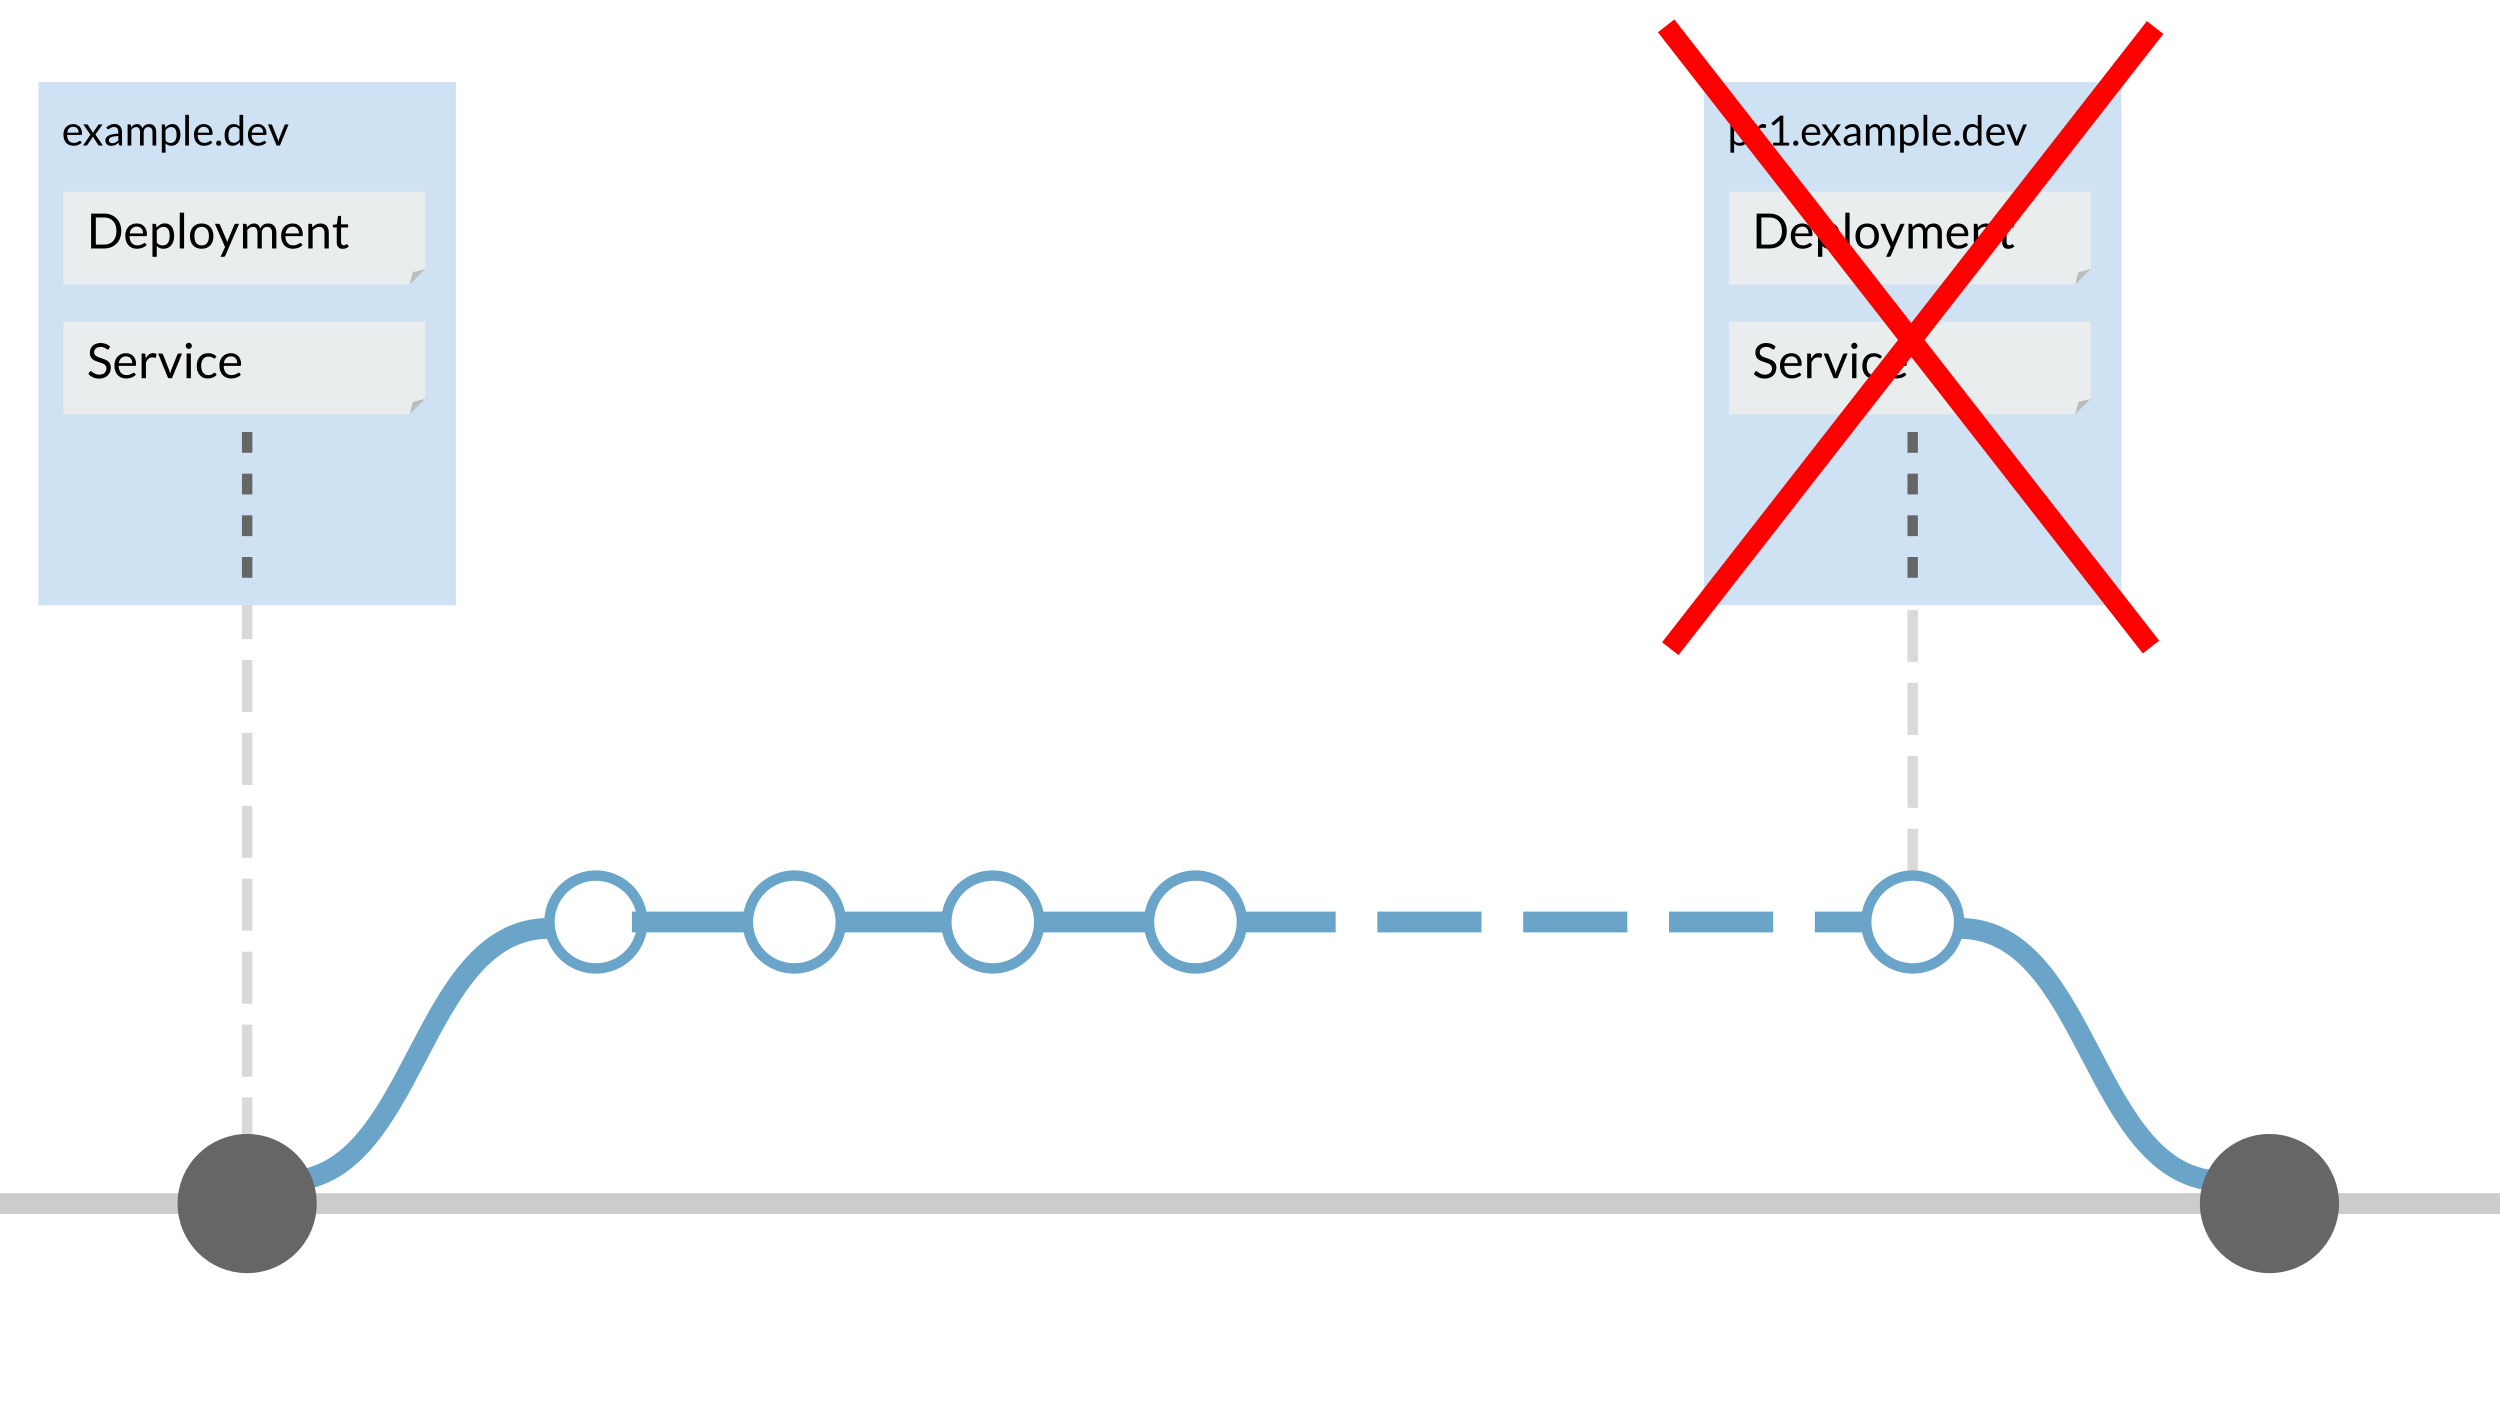 <svg xmlns="http://www.w3.org/2000/svg" xmlns:xlink="http://www.w3.org/1999/xlink" viewBox="0 0 960 540" fill="none" stroke="none" stroke-linecap="square" stroke-miterlimit="10"><rect x="0" y="0" width="960" height="540" fill="#333333" stroke="none"/><style><![CDATA[.B{fill-rule:evenodd}.C{fill:#000}.D{stroke-linejoin:round}.E{fill-opacity:0}.F{stroke-linecap:butt}.G{stroke:#6aa4c8}.H{stroke-width:8}.I{stroke-width:4}.J{fill:#fff}.K{stroke:#666}.L{fill:#e9edee}.M{fill:#babdbe}.N{stroke-dasharray:16.0,12.0}.O{stroke-dasharray:4.0,12.0}]]></style><clipPath id="A"><path d="M0 0h960v540H0V0z"/></clipPath><g clip-path="url(#A)"><g class="B"><path d="M0 0h960v540H0z" class="J"/><path d="M853.648 453.55c-25.34 0-38.008-24.268-50.677-48.535s-25.34-48.535-50.677-48.535" class="C E"/></g><path d="M853.648 453.55c-25.34 0-38.008-24.268-50.677-48.535s-25.34-48.535-50.677-48.535" class="D F G H"/><path d="M-1.577 462.163h963.276" class="B C E"/><path stroke="#ccc" d="M-1.577 462.163h963.276" class="D F H"/><path d="M109.646 453.55c25.34 0 38.008-24.268 50.677-48.535s25.34-48.535 50.677-48.535" class="B C E"/><path d="M109.646 453.55c25.34 0 38.008-24.268 50.677-48.535s25.34-48.535 50.677-48.535" class="D F G H"/><use xlink:href="#C" class="B J"/><use xlink:href="#C" class="D G I"/><path d="M246.654 354.053h194.583" class="B C E"/><path d="M246.654 354.053h194.583" class="D F G H"/><use xlink:href="#D" class="B J"/><use xlink:href="#D" class="D G I"/><use xlink:href="#D" x="76.205" class="B J"/><use xlink:href="#D" x="76.205" class="D G I"/><path d="M476.9 354.053h239.748" class="B C E"/><path stroke-dasharray="32.0,24.0" d="M476.9 354.053h239.748" class="D F G H"/><path d="M94.908 439.438V232.383" class="B C E"/><path stroke="#d9d9d9" d="M94.908 439.438V232.383" class="D F I N"/><use xlink:href="#D" x="154.031" class="B J"/><use xlink:href="#D" x="154.031" class="D G I"/><use xlink:href="#E" fill="#666" class="B"/><use xlink:href="#E" class="D H K"/><path d="M734.467 336.226V232.383" class="B C E"/><path stroke="#d9d9d9" d="M734.467 336.226V232.383" class="D F I N"/><g class="B"><path fill="#cfe2f3" d="M14.75 31.514h160.315v200.882H14.75z"/><path d="M14.75 31.514h160.315v42.1H14.75z" class="C E"/></g><path d="M28.126 47.64q.734 0 1.344.25.61.234 1.063.703.453.453.703 1.14.25.672.25 1.53 0 .344-.078.453-.062.11-.266.11h-5.39q.016.766.203 1.344.203.563.53.938.344.375.797.563.47.188 1.047.188.53 0 .922-.11.39-.125.672-.266.28-.156.47-.28.188-.125.313-.125.188 0 .28.14l.39.516q-.25.328-.625.563-.375.234-.797.39-.406.14-.86.22-.453.078-.89.078-.844 0-1.547-.28-.703-.28-1.22-.828-.516-.547-.812-1.36-.28-.812-.28-1.86 0-.844.25-1.578.266-.734.75-1.266.5-.547 1.203-.86.703-.312 1.578-.312zm.03 1.047q-1.03 0-1.625.61-.594.594-.734 1.64h4.406q0-.5-.14-.906-.125-.406-.39-.703-.266-.312-.656-.47-.375-.172-.86-.172zm6.56 3.03l-2.72-3.953h1.36q.172 0 .25.063.094.063.156.156l1.984 3.047q.063-.234.203-.453l1.75-2.562q.078-.11.156-.172.078-.078.203-.078h1.313L36.64 51.64l2.844 4.234h-1.375q-.172 0-.28-.094-.094-.094-.156-.203l-2.047-3.172q-.047.234-.156.406l-1.89 2.766q-.078.11-.172.203-.094.094-.25.094h-1.28l2.844-4.156zm12.126 4.156h-.64q-.203 0-.328-.062-.125-.062-.172-.28l-.156-.75q-.328.297-.64.53-.297.22-.64.375-.328.156-.703.234-.375.078-.844.078-.47 0-.89-.125-.406-.14-.72-.39-.297-.266-.484-.672-.172-.406-.172-.97 0-.47.266-.906.266-.453.844-.797.594-.344 1.547-.562.953-.22 2.328-.25v-.64q0-.937-.406-1.422-.406-.484-1.187-.484-.53 0-.89.14-.344.125-.61.297-.25.156-.453.297-.187.125-.36.125-.156 0-.266-.078-.094-.078-.156-.187l-.266-.453q.672-.656 1.453-.97.78-.328 1.72-.328.672 0 1.203.234.53.22.89.625.36.39.547.97.188.563.188 1.234v5.188zM43.14 55q.375 0 .688-.078.313-.078.578-.203.28-.14.53-.344.266-.203.5-.453v-1.687q-.984.03-1.672.156-.687.11-1.125.313-.422.203-.625.484-.187.266-.187.594 0 .328.094.563.11.234.28.375.172.14.406.22.25.063.53.063zm5.862.875v-8.11h.844q.297 0 .39.297l.094.844q.453-.562 1-.906.563-.36 1.297-.36.828 0 1.328.47.516.453.734 1.22.172-.437.438-.75.28-.328.625-.53.344-.22.734-.312.39-.094.797-.094.64 0 1.14.203.5.203.844.594.344.39.53.97.188.578.188 1.313v5.156h-1.422v-5.156q0-.953-.422-1.437-.422-.5-1.203-.5-.36 0-.672.125-.312.125-.562.36-.234.234-.375.61-.14.36-.14.844v5.156h-1.422v-5.156q0-.984-.39-1.453-.39-.484-1.14-.484-.53 0-.984.28-.453.28-.828.766v6.047h-1.422zm13.136 2.75v-10.86h.844q.297 0 .39.297l.11.97q.53-.64 1.187-1.016.672-.39 1.547-.39.688 0 1.25.266.578.266.97.797.406.53.625 1.313.22.766.22 1.766 0 .906-.25 1.688-.234.766-.687 1.328-.437.563-1.094.89-.656.313-1.47.313-.75 0-1.28-.25-.53-.25-.937-.703v3.594h-1.422zm3.61-9.844q-.703 0-1.234.328-.516.313-.953.89v3.922q.39.53.86.75.47.22 1.047.22 1.125 0 1.734-.812.61-.812.61-2.312 0-.78-.14-1.344-.14-.578-.406-.937-.266-.375-.656-.53-.375-.172-.86-.172zm6.8-4.687v11.78h-1.422v-11.78h1.422zm5.72 3.547q.734 0 1.344.25.61.234 1.063.703.453.453.703 1.14.25.672.25 1.53 0 .344-.078.453-.062.11-.266.11h-5.39q.016.766.203 1.344.203.563.53.938.344.375.797.563.47.188 1.047.188.53 0 .922-.11.39-.125.672-.266.28-.156.47-.28.188-.125.313-.125.188 0 .28.14l.39.516q-.25.328-.625.563-.375.234-.797.39-.406.14-.86.22-.453.078-.89.078-.844 0-1.547-.28-.703-.28-1.22-.828-.516-.547-.812-1.36-.28-.812-.28-1.86 0-.844.25-1.578.266-.734.75-1.266.5-.547 1.203-.86.703-.312 1.578-.312zm.03 1.047q-1.03 0-1.625.61-.594.594-.734 1.64h4.406q0-.5-.14-.906-.125-.406-.39-.703-.266-.312-.656-.47-.375-.172-.86-.172zM82.98 55q0-.22.078-.39.078-.187.203-.328.14-.14.313-.22.188-.078.406-.078.203 0 .375.078.188.078.328.22.14.14.22.328.078.172.078.39 0 .22-.078.406-.078.172-.22.313-.14.125-.328.203-.172.078-.375.078-.22 0-.406-.078-.172-.078-.312-.203-.125-.14-.203-.312-.078-.187-.078-.406zm9.564.875q-.312 0-.39-.297l-.125-.984q-.516.64-1.187 1.016-.672.375-1.53.375-.703 0-1.266-.266-.562-.266-.97-.78-.39-.53-.61-1.297-.22-.78-.22-1.797 0-.89.234-1.656.25-.78.688-1.344.453-.562 1.094-.89.656-.328 1.484-.328.75 0 1.266.25.53.25.953.72v-4.5h1.422v11.78h-.844zm-2.766-1.047q.703 0 1.22-.312.53-.328.97-.906v-3.922q-.39-.53-.86-.734-.47-.22-1.03-.22-1.14 0-1.75.813-.61.813-.61 2.297 0 .797.125 1.36.14.563.406.938.266.36.64.53.39.156.89.156zm9.2-7.187q.734 0 1.344.25.61.234 1.063.703.453.453.703 1.14.25.672.25 1.53 0 .344-.078.453-.062.11-.266.11h-5.39q.016.766.203 1.344.203.563.53.938.344.375.797.563.47.188 1.047.188.53 0 .922-.11.39-.125.672-.266.28-.156.47-.28.188-.125.313-.125.188 0 .28.14l.39.516q-.25.328-.625.563-.375.234-.797.39-.406.14-.86.22-.453.078-.89.078-.844 0-1.547-.28-.703-.28-1.22-.828-.516-.547-.812-1.36-.28-.812-.28-1.86 0-.844.25-1.578.266-.734.75-1.266.5-.547 1.203-.86.703-.312 1.578-.312zm.03 1.047q-1.03 0-1.625.61-.594.594-.734 1.64h4.406q0-.5-.14-.906-.125-.406-.39-.703-.266-.312-.656-.47-.375-.172-.86-.172zm3.9-.922h1.172q.172 0 .28.094.11.094.156.203l2.063 5.22q.11.297.172.578.063.28.125.563.063-.28.125-.562.078-.28.188-.578l2.078-5.22q.047-.125.156-.203.11-.094.266-.094h1.125l-3.312 8.11h-1.28l-3.312-8.11z" class="C"/><g class="B"><path d="M24.362 73.625H163.26v29.71l-5.942 5.942H24.362z" class="L"/><path d="M157.317 109.278l1.188-4.754 4.754-1.188z" class="M"/><path d="M157.317 109.278l1.188-4.754 4.754-1.188-5.942 5.942H24.362V73.625H163.26v29.71" class="C E"/></g><path d="M46.565 88.728q0 1.5-.484 2.734-.47 1.22-1.344 2.11-.86.875-2.078 1.36-1.203.47-2.672.47h-5V82.025h5q1.47 0 2.672.484 1.22.484 2.078 1.375.875.875 1.344 2.11.484 1.22.484 2.734zm-1.844 0q0-1.234-.344-2.203-.328-.97-.953-1.64-.61-.672-1.484-1.03-.875-.36-1.953-.36H36.8v10.438h3.188q1.078 0 1.953-.344.875-.36 1.484-1.016.625-.672.953-1.64.344-.984.344-2.203zm7.798-2.922q.844 0 1.563.28.72.28 1.234.828.53.53.813 1.328.297.78.297 1.78 0 .39-.078.53-.078.125-.312.125h-6.297q.016.89.234 1.563.234.656.625 1.11.39.438.938.656.547.22 1.203.22.625 0 1.078-.14.453-.156.78-.312.328-.172.547-.312.22-.156.375-.156.22 0 .328.156l.47.61q-.312.375-.75.656-.422.266-.922.453-.484.172-1.016.25-.516.094-1.016.094-.984 0-1.812-.328-.828-.328-1.437-.97-.594-.64-.937-1.578-.328-.937-.328-2.172 0-.984.297-1.844.313-.86.875-1.484.578-.625 1.39-.984.828-.36 1.86-.36zm.03 1.22q-1.203 0-1.89.703-.687.688-.86 1.922h5.14q0-.578-.172-1.062-.156-.484-.47-.828-.297-.36-.75-.547-.437-.187-1-.187zm5.995 11.578V85.947h.984q.36 0 .453.344l.14 1.125q.61-.734 1.39-1.187.78-.453 1.797-.453.813 0 1.47.313.656.313 1.125.938.47.61.72 1.516.25.906.25 2.078 0 1.047-.28 1.953-.28.89-.797 1.547-.516.656-1.28 1.03-.766.375-1.72.375-.875 0-1.5-.28-.61-.297-1.094-.828v4.188h-1.656zM62.75 87.12q-.812 0-1.422.375-.61.375-1.125 1.063v4.563q.47.625 1.016.875.547.25 1.22.25 1.313 0 2.016-.937.703-.953.703-2.687 0-.922-.156-1.578-.156-.672-.47-1.094-.312-.422-.766-.625-.437-.203-1.016-.203zm7.94-5.453V95.4H69.03V81.666h1.656zm6.76 4.14q1.03 0 1.86.344.844.344 1.422.984.594.625.906 1.53.313.89.313 2 0 1.125-.312 2.03-.312.89-.906 1.53-.578.625-1.422.97-.828.328-1.86.328-1.03 0-1.875-.328-.828-.344-1.422-.97-.578-.64-.906-1.53-.312-.906-.312-2.03 0-1.11.313-2 .328-.906.906-1.53.594-.64 1.422-.984.844-.344 1.875-.344zm0 8.422q1.39 0 2.078-.937.703-.937.703-2.61 0-1.687-.703-2.625-.687-.953-2.078-.953-.703 0-1.234.25-.516.234-.875.703-.344.453-.516 1.125-.172.656-.172 1.5 0 .844.172 1.5.172.656.516 1.11.36.453.875.703.53.234 1.234.234zm9.068 3.97q-.078.172-.203.28-.125.125-.39.125h-1.234l1.734-3.75-3.906-8.906h1.438q.22 0 .344.11.125.11.172.234L87 92.244q.078.203.14.422.063.203.11.406.063-.203.125-.406.078-.22.156-.422l2.453-5.953q.063-.14.188-.234.14-.11.297-.11h1.328l-5.28 12.25zm6.786-2.797v-9.453h.984q.36 0 .453.344l.125.97q.516-.64 1.156-1.047.656-.406 1.516-.406.97 0 1.563.53.594.53.844 1.438.203-.516.516-.89.328-.375.72-.61.406-.25.86-.36.453-.11.922-.11.75 0 1.328.234.578.234.984.703.406.453.625 1.125.22.656.22 1.516V95.4h-1.656v-6.016q0-1.11-.5-1.687-.484-.578-1.406-.578-.406 0-.78.156-.36.14-.64.422-.28.28-.453.703-.156.422-.156.984V95.4h-1.656v-6.016q0-1.14-.47-1.703-.453-.562-1.328-.562-.61 0-1.14.344-.53.328-.97.89V95.4h-1.656zm19.067-9.594q.844 0 1.563.28.72.28 1.234.828.53.53.813 1.328.297.78.297 1.78 0 .39-.078.53-.078.125-.312.125h-6.297q.016.89.234 1.563.234.656.625 1.11.39.438.938.656.547.22 1.203.22.625 0 1.078-.14.453-.156.78-.312.328-.172.547-.312.22-.156.375-.156.22 0 .328.156l.47.61q-.312.375-.75.656-.422.266-.922.453-.484.172-1.016.25-.516.094-1.016.094-.984 0-1.812-.328-.828-.328-1.437-.97-.594-.64-.937-1.578-.328-.937-.328-2.172 0-.984.297-1.844.313-.86.875-1.484.578-.625 1.39-.984.828-.36 1.86-.36zm.03 1.22q-1.203 0-1.89.703-.687.688-.86 1.922h5.14q0-.578-.172-1.062-.156-.484-.47-.828-.297-.36-.75-.547-.437-.187-1-.187zm5.995 8.375v-9.453h.984q.36 0 .453.344l.125 1.03q.625-.687 1.375-1.094.766-.422 1.766-.422.78 0 1.36.266.594.25.984.72.406.47.61 1.14.203.656.203 1.453V95.4h-1.656v-6.016q0-1.078-.5-1.672-.484-.594-1.484-.594-.734 0-1.375.36-.64.36-1.187.97V95.4h-1.656zm13.232.156q-1.11 0-1.72-.625-.594-.625-.594-1.812v-5.78h-1.14q-.156 0-.266-.078-.094-.094-.094-.28v-.656l1.547-.203.39-2.922q.016-.14.11-.22.11-.094.266-.094h.844v3.25h2.703v1.203h-2.703V93q0 .594.28.89.297.28.75.28.266 0 .453-.062.203-.078.328-.156.14-.078.234-.14.11-.078.188-.078.125 0 .234.156l.484.797q-.437.39-1.047.625-.594.234-1.25.234z" class="C"/><g class="B"><path d="M24.362 123.44H163.26v29.71l-5.942 5.942H24.362z" class="L"/><path d="M157.317 159.094l1.188-4.754 4.754-1.188z" class="M"/><path d="M157.317 159.094l1.188-4.754 4.754-1.188-5.942 5.942H24.362V123.44H163.26v29.71" class="C E"/></g><path d="M41.83 133.935q-.078.14-.172.22-.094.063-.25.063-.156 0-.375-.156-.203-.156-.53-.344-.312-.203-.766-.36-.453-.156-1.094-.156-.61 0-1.078.172-.47.156-.78.438-.312.28-.47.656-.156.375-.156.813 0 .563.266.938.28.36.734.625.453.266 1.03.453.578.188 1.172.39.61.203 1.172.47.578.25 1.03.64.453.39.72.97.28.563.28 1.39 0 .875-.297 1.656-.297.766-.875 1.344-.562.563-1.406.89-.828.328-1.89.328-1.297 0-2.375-.47-1.062-.484-1.812-1.28l.516-.86q.078-.11.188-.172.11-.078.234-.078.188 0 .438.22.266.203.64.47.375.25.906.453.547.203 1.313.203.64 0 1.14-.172.516-.172.86-.484.36-.328.547-.78.188-.453.188-1 0-.61-.28-.984-.28-.39-.734-.656-.437-.266-1.016-.437-.562-.187-1.172-.375-.594-.203-1.172-.453-.578-.25-1.03-.64-.437-.406-.72-1-.266-.61-.266-1.5 0-.703.266-1.36.28-.672.797-1.187.53-.516 1.297-.812.766-.312 1.766-.312 1.125 0 2.047.36.922.344 1.61 1.016l-.437.86zm6.528 1.688q.844 0 1.563.28.72.28 1.234.828.53.53.813 1.328.297.78.297 1.78 0 .39-.078.53-.078.125-.312.125h-6.297q.016.89.234 1.563.234.656.625 1.11.39.438.938.656.547.22 1.203.22.625 0 1.078-.14.453-.156.78-.312.328-.172.547-.312.22-.156.375-.156.22 0 .328.156l.47.61q-.312.375-.75.656-.422.266-.922.453-.484.172-1.016.25-.516.094-1.016.094-.984 0-1.812-.328-.828-.328-1.437-.97-.594-.64-.937-1.578-.328-.937-.328-2.172 0-.984.297-1.844.313-.86.875-1.484.578-.625 1.39-.984.828-.36 1.86-.36zm.03 1.22q-1.203 0-1.89.703-.687.688-.86 1.922h5.14q0-.578-.172-1.062-.156-.484-.47-.828-.297-.36-.75-.547-.437-.187-1-.187zm5.995 8.375v-9.453h.953q.266 0 .375.11.11.094.14.344l.11 1.484q.484-.984 1.188-1.547.72-.562 1.688-.562.39 0 .703.094.328.094.594.25l-.22 1.234q-.062.234-.28.234-.14 0-.406-.078-.266-.094-.75-.094-.875 0-1.453.5-.578.5-.984 1.47v6.016h-1.656zm6.33-9.453h1.36q.188 0 .313.11.14.094.203.234l2.39 6.094q.14.328.203.672.078.328.14.656.078-.328.156-.656.094-.344.22-.672l2.422-6.094q.063-.14.188-.234.125-.11.313-.11h1.297l-3.86 9.453h-1.5l-3.844-9.453zm12.583 0v9.453h-1.656v-9.453H73.3zm.375-2.97q0 .25-.094.47-.094.203-.266.375-.156.156-.375.25-.22.094-.453.094-.25 0-.47-.094-.203-.094-.36-.25-.156-.172-.25-.375-.094-.22-.094-.47 0-.234.094-.453.094-.22.25-.375.156-.172.36-.266.22-.094.47-.094.234 0 .453.094.22.094.375.266.172.156.266.375.094.22.094.453zm9 4.656q-.078.094-.156.156-.078.047-.22.047-.14 0-.297-.11-.156-.11-.422-.25-.25-.14-.61-.25-.36-.125-.875-.125-.687 0-1.22.25-.53.234-.89.703-.36.47-.547 1.14-.187.656-.187 1.47 0 .86.203 1.53.203.672.547 1.125.36.453.86.688.516.234 1.156.234.594 0 .984-.14.39-.156.656-.328.266-.172.422-.312.172-.156.344-.156.22 0 .313.156l.47.61q-.61.766-1.53 1.11-.922.344-1.953.344-.89 0-1.656-.312-.75-.328-1.312-.953-.562-.625-.89-1.53-.312-.906-.312-2.062 0-1.047.297-1.937.297-.906.86-1.547.563-.656 1.39-1.016.828-.36 1.906-.36.984 0 1.75.328.766.313 1.36.89l-.437.61zm6.01-1.828q.844 0 1.563.28.72.28 1.234.828.53.53.813 1.328.297.78.297 1.78 0 .39-.078.53-.078.125-.312.125h-6.297q.016.89.234 1.563.234.656.625 1.11.39.438.938.656.547.22 1.203.22.625 0 1.078-.14.453-.156.78-.312.328-.172.547-.312.22-.156.375-.156.22 0 .328.156l.47.61q-.312.375-.75.656-.422.266-.922.453-.484.172-1.016.25-.516.094-1.016.094-.984 0-1.812-.328-.828-.328-1.437-.97-.594-.64-.937-1.578-.328-.937-.328-2.172 0-.984.297-1.844.313-.86.875-1.484.578-.625 1.39-.984.828-.36 1.86-.36zm.03 1.22q-1.203 0-1.89.703-.687.688-.86 1.922h5.14q0-.578-.172-1.062-.156-.484-.47-.828-.297-.36-.75-.547-.437-.187-1-.187z" class="C"/><path d="M94.908 167.88v61.165" class="B C E"/><path d="M94.908 167.88v61.165" class="D F I K O"/><g class="B"><path fill="#cfe2f3" d="M654.3 31.514h160.315v200.882H654.3z"/><path d="M654.3 31.514h160.315v42.1H654.3z" class="C E"/></g><path d="M664.482 58.624v-10.86h.844q.297 0 .39.297l.11.97q.53-.64 1.188-1.016.672-.39 1.547-.39.688 0 1.25.266.578.266.97.797.406.53.625 1.313.22.766.22 1.766 0 .906-.25 1.688-.234.766-.687 1.328-.437.563-1.094.89-.656.313-1.47.313-.75 0-1.28-.25-.53-.25-.937-.703v3.594h-1.422zm3.61-9.844q-.703 0-1.234.328-.516.313-.953.89v3.922q.39.53.86.75.47.22 1.047.22 1.125 0 1.734-.812.61-.812.61-2.312 0-.78-.14-1.344-.14-.578-.406-.937-.266-.375-.656-.53-.375-.172-.86-.172zm5.223 7.094v-8.11h.813q.234 0 .313.094.094.094.125.297l.094 1.266q.422-.844 1.03-1.312.61-.484 1.438-.484.328 0 .594.078.28.078.516.22l-.187 1.063q-.047.188-.25.188-.11 0-.344-.062-.22-.078-.64-.078-.75 0-1.25.438-.5.422-.828 1.25v5.156h-1.422zm7.573-1.094h2.47v-7.812q0-.344.016-.703l-2.047 1.75q-.078.063-.156.094-.078.016-.156.016-.125 0-.22-.047-.094-.047-.14-.125l-.453-.61 3.422-2.953h1.156v10.39h2.25v1.094h-6.14V54.78zm7.686.22q0-.22.078-.39.078-.187.203-.328.14-.14.313-.22.188-.078.406-.078.203 0 .375.078.188.078.328.22.14.14.22.328.078.172.078.39 0 .22-.078.406-.078.172-.22.313-.14.125-.328.203-.172.078-.375.078-.22 0-.406-.078-.172-.078-.312-.203-.125-.14-.203-.312-.078-.187-.078-.406zm7.064-7.36q.734 0 1.344.25.61.234 1.063.703.453.453.703 1.14.25.672.25 1.53 0 .344-.078.453-.062.11-.266.11h-5.39q.016.766.203 1.344.203.563.53.938.344.375.797.563.47.188 1.047.188.53 0 .922-.11.39-.125.672-.266.28-.156.47-.28.188-.125.313-.125.188 0 .28.14l.39.516q-.25.328-.625.563-.375.234-.797.39-.406.14-.86.22-.453.078-.89.078-.844 0-1.547-.28-.703-.28-1.22-.828-.516-.547-.812-1.36-.28-.812-.28-1.86 0-.844.25-1.578.266-.734.75-1.266.5-.547 1.203-.86.703-.312 1.578-.312zm.03 1.047q-1.03 0-1.625.61-.594.594-.734 1.64h4.406q0-.5-.14-.906-.125-.406-.39-.703-.266-.312-.656-.47-.375-.172-.86-.172zm6.56 3.03l-2.72-3.953h1.36q.172 0 .25.063.094.063.156.156l1.984 3.047q.063-.234.203-.453l1.75-2.562q.078-.11.156-.172.078-.078.203-.078h1.313l-2.734 3.875 2.844 4.234h-1.375q-.172 0-.28-.094-.094-.094-.156-.203l-2.047-3.172q-.047.234-.156.406l-1.89 2.766q-.078.11-.172.203-.094.094-.25.094h-1.28l2.844-4.156zm12.126 4.156h-.64q-.203 0-.328-.062-.125-.062-.172-.28l-.156-.75q-.328.297-.64.53-.297.22-.64.375-.328.156-.703.234-.375.078-.844.078-.47 0-.89-.125-.406-.14-.72-.39-.297-.266-.484-.672-.172-.406-.172-.97 0-.47.266-.906.266-.453.844-.797.594-.344 1.547-.562.953-.22 2.328-.25v-.64q0-.937-.406-1.422-.406-.484-1.187-.484-.53 0-.89.14-.344.125-.61.297-.25.156-.453.297-.187.125-.36.125-.156 0-.266-.078-.094-.078-.156-.187l-.266-.453q.672-.656 1.453-.97.78-.328 1.72-.328.672 0 1.203.234.53.22.89.625.36.39.547.97.188.563.188 1.234v5.188zM710.65 55q.375 0 .688-.078.313-.078.578-.203.28-.14.53-.344.266-.203.5-.453v-1.687q-.984.03-1.672.156-.687.11-1.125.313-.422.203-.625.484-.187.266-.187.594 0 .328.094.563.11.234.28.375.172.14.406.22.25.063.53.063zm5.862.875v-8.11h.844q.297 0 .39.297l.094.844q.453-.562 1-.906.563-.36 1.297-.36.828 0 1.328.47.516.453.734 1.22.172-.437.438-.75.28-.328.625-.53.344-.22.734-.312.39-.094.797-.094.64 0 1.14.203.5.203.844.594.344.39.53.97.188.578.188 1.313v5.156h-1.422v-5.156q0-.953-.422-1.437-.422-.5-1.203-.5-.36 0-.672.125-.312.125-.562.36-.234.234-.375.61-.14.36-.14.844v5.156h-1.422v-5.156q0-.984-.39-1.453-.39-.484-1.14-.484-.53 0-.984.28-.453.28-.828.766v6.047h-1.422zm13.136 2.75v-10.86h.844q.297 0 .39.297l.11.97q.53-.64 1.188-1.016.672-.39 1.547-.39.688 0 1.25.266.578.266.97.797.406.53.625 1.313.22.766.22 1.766 0 .906-.25 1.688-.234.766-.687 1.328-.437.563-1.094.89-.656.313-1.47.313-.75 0-1.28-.25-.53-.25-.937-.703v3.594h-1.422zm3.61-9.844q-.703 0-1.234.328-.516.313-.953.89v3.922q.39.53.86.75.47.22 1.047.22 1.125 0 1.734-.812.61-.812.61-2.312 0-.78-.14-1.344-.14-.578-.406-.937-.266-.375-.656-.53-.375-.172-.86-.172zm6.8-4.687v11.78h-1.422v-11.78h1.422zm5.72 3.547q.734 0 1.344.25.61.234 1.063.703.453.453.703 1.14.25.672.25 1.53 0 .344-.078.453-.062.11-.266.11h-5.39q.016.766.203 1.344.203.563.53.938.344.375.797.563.47.188 1.047.188.53 0 .922-.11.39-.125.672-.266.28-.156.47-.28.188-.125.313-.125.188 0 .28.14l.39.516q-.25.328-.625.563-.375.234-.797.39-.406.14-.86.22-.453.078-.89.078-.844 0-1.547-.28-.703-.28-1.22-.828-.516-.547-.812-1.36-.28-.812-.28-1.86 0-.844.25-1.578.266-.734.75-1.266.5-.547 1.203-.86.703-.312 1.578-.312zm.03 1.047q-1.03 0-1.625.61-.594.594-.734 1.64h4.406q0-.5-.14-.906-.125-.406-.39-.703-.266-.312-.656-.47-.375-.172-.86-.172zm4.68 6.313q0-.22.078-.39.078-.187.203-.328.14-.14.313-.22.188-.078.406-.078.203 0 .375.078.188.078.328.22.14.14.22.328.078.172.078.39 0 .22-.078.406-.078.172-.22.313-.14.125-.328.203-.172.078-.375.078-.22 0-.406-.078-.172-.078-.312-.203-.125-.14-.203-.312-.078-.187-.078-.406zm9.564.875q-.312 0-.39-.297l-.125-.984q-.516.64-1.187 1.016-.672.375-1.53.375-.703 0-1.266-.266-.562-.266-.97-.78-.39-.53-.61-1.297-.22-.78-.22-1.797 0-.89.234-1.656.25-.78.688-1.344.453-.562 1.094-.89.656-.328 1.484-.328.75 0 1.266.25.53.25.953.72v-4.5h1.422v11.78h-.844zm-2.766-1.047q.703 0 1.22-.312.53-.328.97-.906v-3.922q-.39-.53-.86-.734-.47-.22-1.03-.22-1.14 0-1.75.813-.61.813-.61 2.297 0 .797.125 1.36.14.563.406.938.266.36.64.53.39.156.89.156zm9.21-7.187q.734 0 1.344.25.61.234 1.063.703.453.453.703 1.14.25.672.25 1.53 0 .344-.078.453-.062.11-.266.11h-5.39q.016.766.203 1.344.203.563.53.938.344.375.797.563.47.188 1.047.188.53 0 .922-.11.39-.125.672-.266.28-.156.47-.28.188-.125.313-.125.188 0 .28.14l.39.516q-.25.328-.625.563-.375.234-.797.39-.406.14-.86.22-.453.078-.89.078-.844 0-1.547-.28-.703-.28-1.22-.828-.516-.547-.812-1.36-.28-.812-.28-1.86 0-.844.25-1.578.266-.734.75-1.266.5-.547 1.203-.86.703-.312 1.578-.312zm.03 1.047q-1.03 0-1.625.61-.594.594-.734 1.64h4.406q0-.5-.14-.906-.125-.406-.39-.703-.266-.312-.656-.47-.375-.172-.86-.172zm3.9-.922h1.172q.172 0 .28.094.11.094.156.203l2.063 5.22q.11.297.172.578.063.28.125.563.063-.28.125-.562.078-.28.188-.578l2.078-5.22q.047-.125.156-.203.11-.094.266-.094h1.125l-3.312 8.11h-1.28l-3.312-8.11z" class="C"/><g class="B"><path d="M663.92 73.625H802.82v29.71l-5.942 5.942H663.92z" class="L"/><path d="M796.877 109.278l1.188-4.754 4.754-1.188z" class="M"/><path d="M796.877 109.278l1.188-4.754 4.754-1.188-5.942 5.942H663.92V73.625H802.82v29.71" class="C E"/></g><path d="M686.124 88.728q0 1.5-.484 2.734-.47 1.22-1.344 2.11-.86.875-2.078 1.36-1.203.47-2.672.47h-5V82.025h5q1.47 0 2.672.484 1.22.484 2.078 1.375.875.875 1.344 2.11.484 1.22.484 2.734zm-1.844 0q0-1.234-.344-2.203-.328-.97-.953-1.64-.61-.672-1.484-1.03-.875-.36-1.953-.36h-3.187v10.438h3.188q1.078 0 1.953-.344.875-.36 1.484-1.016.625-.672.953-1.64.344-.984.344-2.203zm7.798-2.922q.844 0 1.563.28.72.28 1.234.828.53.53.813 1.328.297.78.297 1.78 0 .39-.078.53-.078.125-.312.125h-6.297q.016.89.234 1.563.234.656.625 1.11.39.438.938.656.547.22 1.203.22.625 0 1.078-.14.453-.156.78-.312.328-.172.547-.312.22-.156.375-.156.22 0 .328.156l.47.61q-.312.375-.75.656-.422.266-.922.453-.484.172-1.016.25-.516.094-1.016.094-.984 0-1.812-.328-.828-.328-1.437-.97-.594-.64-.937-1.578-.328-.937-.328-2.172 0-.984.297-1.844.313-.86.875-1.484.578-.625 1.39-.984.828-.36 1.86-.36zm.03 1.22q-1.203 0-1.89.703-.687.688-.86 1.922h5.14q0-.578-.172-1.062-.156-.484-.47-.828-.297-.36-.75-.547-.437-.187-1-.187zm5.995 11.578V85.947h.984q.36 0 .453.344l.14 1.125q.61-.734 1.39-1.187.78-.453 1.797-.453.813 0 1.47.313.656.313 1.125.938.47.61.72 1.516.25.906.25 2.078 0 1.047-.28 1.953-.28.89-.797 1.547-.516.656-1.28 1.03-.766.375-1.72.375-.875 0-1.5-.28-.61-.297-1.094-.828v4.188h-1.656zm4.203-11.484q-.812 0-1.422.375-.61.375-1.125 1.063v4.563q.47.625 1.016.875.547.25 1.22.25 1.313 0 2.016-.937.703-.953.703-2.687 0-.922-.156-1.578-.156-.672-.47-1.094-.312-.422-.766-.625-.437-.203-1.016-.203zm7.94-5.453V95.4H708.6V81.666h1.656zm6.76 4.14q1.03 0 1.86.344.844.344 1.422.984.594.625.906 1.53.313.89.313 2 0 1.125-.312 2.03-.312.89-.906 1.53-.578.625-1.422.97-.828.328-1.86.328-1.03 0-1.875-.328-.828-.344-1.422-.97-.578-.64-.906-1.53-.312-.906-.312-2.03 0-1.11.313-2 .328-.906.906-1.53.594-.64 1.422-.984.844-.344 1.875-.344zm0 8.422q1.39 0 2.078-.937.703-.937.703-2.61 0-1.687-.703-2.625-.687-.953-2.078-.953-.703 0-1.234.25-.516.234-.875.703-.344.453-.516 1.125-.172.656-.172 1.5 0 .844.172 1.5.172.656.516 1.11.36.453.875.703.53.234 1.234.234zm9.068 3.97q-.078.172-.203.28-.125.125-.39.125h-1.234l1.734-3.75-3.906-8.906h1.438q.22 0 .344.11.125.11.172.234l2.53 5.953q.078.203.14.422.063.203.11.406.063-.203.125-.406.078-.22.156-.422l2.453-5.953q.063-.14.188-.234.14-.11.297-.11h1.328l-5.28 12.25zm6.786-2.797v-9.453h.984q.36 0 .453.344l.125.97q.516-.64 1.156-1.047.656-.406 1.516-.406.97 0 1.563.53.594.53.844 1.438.203-.516.516-.89.328-.375.72-.61.406-.25.86-.36.453-.11.922-.11.75 0 1.328.234.578.234.984.703.406.453.625 1.125.22.656.22 1.516V95.4h-1.656v-6.016q0-1.11-.5-1.687-.484-.578-1.406-.578-.406 0-.78.156-.36.14-.64.422-.28.28-.453.703-.156.422-.156.984V95.4h-1.656v-6.016q0-1.14-.47-1.703-.453-.562-1.328-.562-.61 0-1.14.344-.53.328-.97.89V95.4h-1.656zm19.067-9.594q.844 0 1.563.28.72.28 1.234.828.53.53.813 1.328.297.78.297 1.78 0 .39-.078.53-.078.125-.312.125h-6.297q.016.89.234 1.563.234.656.625 1.11.39.438.938.656.547.22 1.203.22.625 0 1.078-.14.453-.156.78-.312.328-.172.547-.312.22-.156.375-.156.22 0 .328.156l.47.61q-.312.375-.75.656-.422.266-.922.453-.484.172-1.016.25-.516.094-1.016.094-.984 0-1.812-.328-.828-.328-1.437-.97-.594-.64-.937-1.578-.328-.937-.328-2.172 0-.984.297-1.844.313-.86.875-1.484.578-.625 1.39-.984.828-.36 1.86-.36zm.03 1.22q-1.203 0-1.89.703-.687.688-.86 1.922h5.14q0-.578-.172-1.062-.156-.484-.47-.828-.297-.36-.75-.547-.437-.187-1-.187zm5.995 8.375v-9.453h.984q.36 0 .453.344l.125 1.03q.625-.687 1.375-1.094.766-.422 1.766-.422.78 0 1.36.266.594.25.984.72.406.47.61 1.14.203.656.203 1.453V95.4h-1.656v-6.016q0-1.078-.5-1.672-.484-.594-1.484-.594-.734 0-1.375.36-.64.36-1.187.97V95.4h-1.656zm13.232.156q-1.11 0-1.72-.625-.594-.625-.594-1.812v-5.78h-1.14q-.156 0-.266-.078-.094-.094-.094-.28v-.656l1.547-.203.39-2.922q.016-.14.11-.22.11-.094.266-.094h.844v3.25h2.703v1.203h-2.703V93q0 .594.28.89.297.28.75.28.266 0 .453-.062.203-.078.328-.156.14-.078.234-.14.11-.078.188-.078.125 0 .234.156l.484.797q-.437.39-1.047.625-.594.234-1.25.234z" class="C"/><g class="B"><path d="M663.92 123.44H802.82v29.71l-5.942 5.942H663.92z" class="L"/><path d="M796.877 159.094l1.188-4.754 4.754-1.188z" class="M"/><path d="M796.877 159.094l1.188-4.754 4.754-1.188-5.942 5.942H663.92V123.44H802.82v29.71" class="C E"/></g><path d="M681.4 133.935q-.078.14-.172.22-.094.063-.25.063-.156 0-.375-.156-.203-.156-.53-.344-.312-.203-.766-.36-.453-.156-1.094-.156-.61 0-1.078.172-.47.156-.78.438-.312.28-.47.656-.156.375-.156.813 0 .563.266.938.28.36.734.625.453.266 1.03.453.578.188 1.172.39.61.203 1.172.47.578.25 1.03.64.453.39.72.97.28.563.28 1.39 0 .875-.297 1.656-.297.766-.875 1.344-.562.563-1.406.89-.828.328-1.89.328-1.297 0-2.375-.47-1.062-.484-1.812-1.28l.516-.86q.078-.11.188-.172.11-.078.234-.078.188 0 .438.22.266.203.64.47.375.25.906.453.547.203 1.313.203.64 0 1.14-.172.516-.172.86-.484.36-.328.547-.78.188-.453.188-1 0-.61-.28-.984-.28-.39-.734-.656-.437-.266-1.016-.437-.562-.187-1.172-.375-.594-.203-1.172-.453-.578-.25-1.03-.64-.437-.406-.72-1-.266-.61-.266-1.5 0-.703.266-1.36.28-.672.797-1.187.53-.516 1.297-.812.766-.312 1.766-.312 1.125 0 2.047.36.922.344 1.61 1.016l-.437.86zm6.528 1.688q.844 0 1.563.28.72.28 1.234.828.53.53.813 1.328.297.78.297 1.78 0 .39-.078.53-.078.125-.312.125h-6.297q.016.89.234 1.563.234.656.625 1.11.39.438.938.656.547.22 1.203.22.625 0 1.078-.14.453-.156.78-.312.328-.172.547-.312.22-.156.375-.156.22 0 .328.156l.47.61q-.312.375-.75.656-.422.266-.922.453-.484.172-1.016.25-.516.094-1.016.094-.984 0-1.812-.328-.828-.328-1.437-.97-.594-.64-.937-1.578-.328-.937-.328-2.172 0-.984.297-1.844.313-.86.875-1.484.578-.625 1.39-.984.828-.36 1.86-.36zm.03 1.22q-1.203 0-1.89.703-.687.688-.86 1.922h5.14q0-.578-.172-1.062-.156-.484-.47-.828-.297-.36-.75-.547-.437-.187-1-.187zm5.995 8.375v-9.453h.953q.266 0 .375.11.11.094.14.344l.11 1.484q.484-.984 1.188-1.547.72-.562 1.688-.562.39 0 .703.094.328.094.594.25l-.22 1.234q-.062.234-.28.234-.14 0-.406-.078-.266-.094-.75-.094-.875 0-1.453.5-.578.5-.984 1.47v6.016h-1.656zm6.33-9.453h1.36q.188 0 .313.11.14.094.203.234l2.39 6.094q.14.328.203.672.078.328.14.656.078-.328.156-.656.094-.344.22-.672l2.422-6.094q.063-.14.188-.234.125-.11.313-.11h1.297l-3.86 9.453h-1.5l-3.844-9.453zm12.583 0v9.453h-1.656v-9.453h1.656zm.375-2.97q0 .25-.094.47-.094.203-.266.375-.156.156-.375.25-.22.094-.453.094-.25 0-.47-.094-.203-.094-.36-.25-.156-.172-.25-.375-.094-.22-.094-.47 0-.234.094-.453.094-.22.25-.375.156-.172.36-.266.22-.094.47-.094.234 0 .453.094.22.094.375.266.172.156.266.375.094.22.094.453zm9 4.656q-.078.094-.156.156-.078.047-.22.047-.14 0-.297-.11-.156-.11-.422-.25-.25-.14-.61-.25-.36-.125-.875-.125-.687 0-1.22.25-.53.234-.89.703-.36.47-.547 1.14-.187.656-.187 1.47 0 .86.203 1.53.203.672.547 1.125.36.453.86.688.516.234 1.156.234.594 0 .984-.14.39-.156.656-.328.266-.172.422-.312.172-.156.344-.156.22 0 .313.156l.47.61q-.61.766-1.53 1.11-.922.344-1.953.344-.89 0-1.656-.312-.75-.328-1.312-.953-.562-.625-.89-1.53-.312-.906-.312-2.062 0-1.047.297-1.937.297-.906.86-1.547.563-.656 1.39-1.016.828-.36 1.906-.36.984 0 1.75.328.766.313 1.36.89l-.437.61zm6.01-1.828q.844 0 1.563.28.72.28 1.234.828.53.53.813 1.328.297.78.297 1.78 0 .39-.078.53-.078.125-.312.125h-6.297q.016.89.234 1.563.234.656.625 1.11.39.438.938.656.547.22 1.203.22.625 0 1.078-.14.453-.156.78-.312.328-.172.547-.312.22-.156.375-.156.22 0 .328.156l.47.61q-.312.375-.75.656-.422.266-.922.453-.484.172-1.016.25-.516.094-1.016.094-.984 0-1.812-.328-.828-.328-1.437-.97-.594-.64-.937-1.578-.328-.937-.328-2.172 0-.984.297-1.844.313-.86.875-1.484.578-.625 1.39-.984.828-.36 1.86-.36zm.03 1.22q-1.203 0-1.89.703-.687.688-.86 1.922h5.14q0-.578-.172-1.062-.156-.484-.47-.828-.297-.36-.75-.547-.437-.187-1-.187z" class="C"/><path d="M734.467 167.88v61.165" class="B C E"/><path d="M734.467 167.88v61.165" class="D F I K O"/><use xlink:href="#D" x="429.435" class="B J"/><use xlink:href="#D" x="429.435" class="D G I"/><use xlink:href="#E" x="776.572" fill="#666" class="B"/><use xlink:href="#E" x="776.572" class="D H K"/><path d="M642.247 13.087l181.26 232.22" class="B C E"/><path stroke="red" d="M642.247 13.087l181.26 232.22" class="D F H"/><path d="M825.097 13.722l-181.26 232.22" class="B C E"/><path stroke="red" d="M825.097 13.722l-181.26 232.22" class="D F H"/></g><defs ><path id="C" d="M211 354.053a17.83 17.83 0 0 1 17.827-17.827c4.728 0 9.262 1.878 12.605 5.22s5.22 7.878 5.22 12.605a17.83 17.83 0 0 1-17.827 17.827A17.83 17.83 0 0 1 211 354.053z"/><path id="D" d="M287.205 354.053a17.83 17.83 0 0 1 17.827-17.827c4.728 0 9.262 1.878 12.605 5.22s5.22 7.878 5.22 12.605a17.83 17.83 0 0 1-17.827 17.827 17.83 17.83 0 0 1-17.827-17.827z"/><path id="E" d="M72.184 462.163c0-12.55 10.174-22.724 22.724-22.724 6.027 0 11.807 2.394 16.07 6.656s6.656 10.042 6.656 16.07c0 12.55-10.174 22.724-22.724 22.724s-22.724-10.174-22.724-22.724z"/></defs></svg>